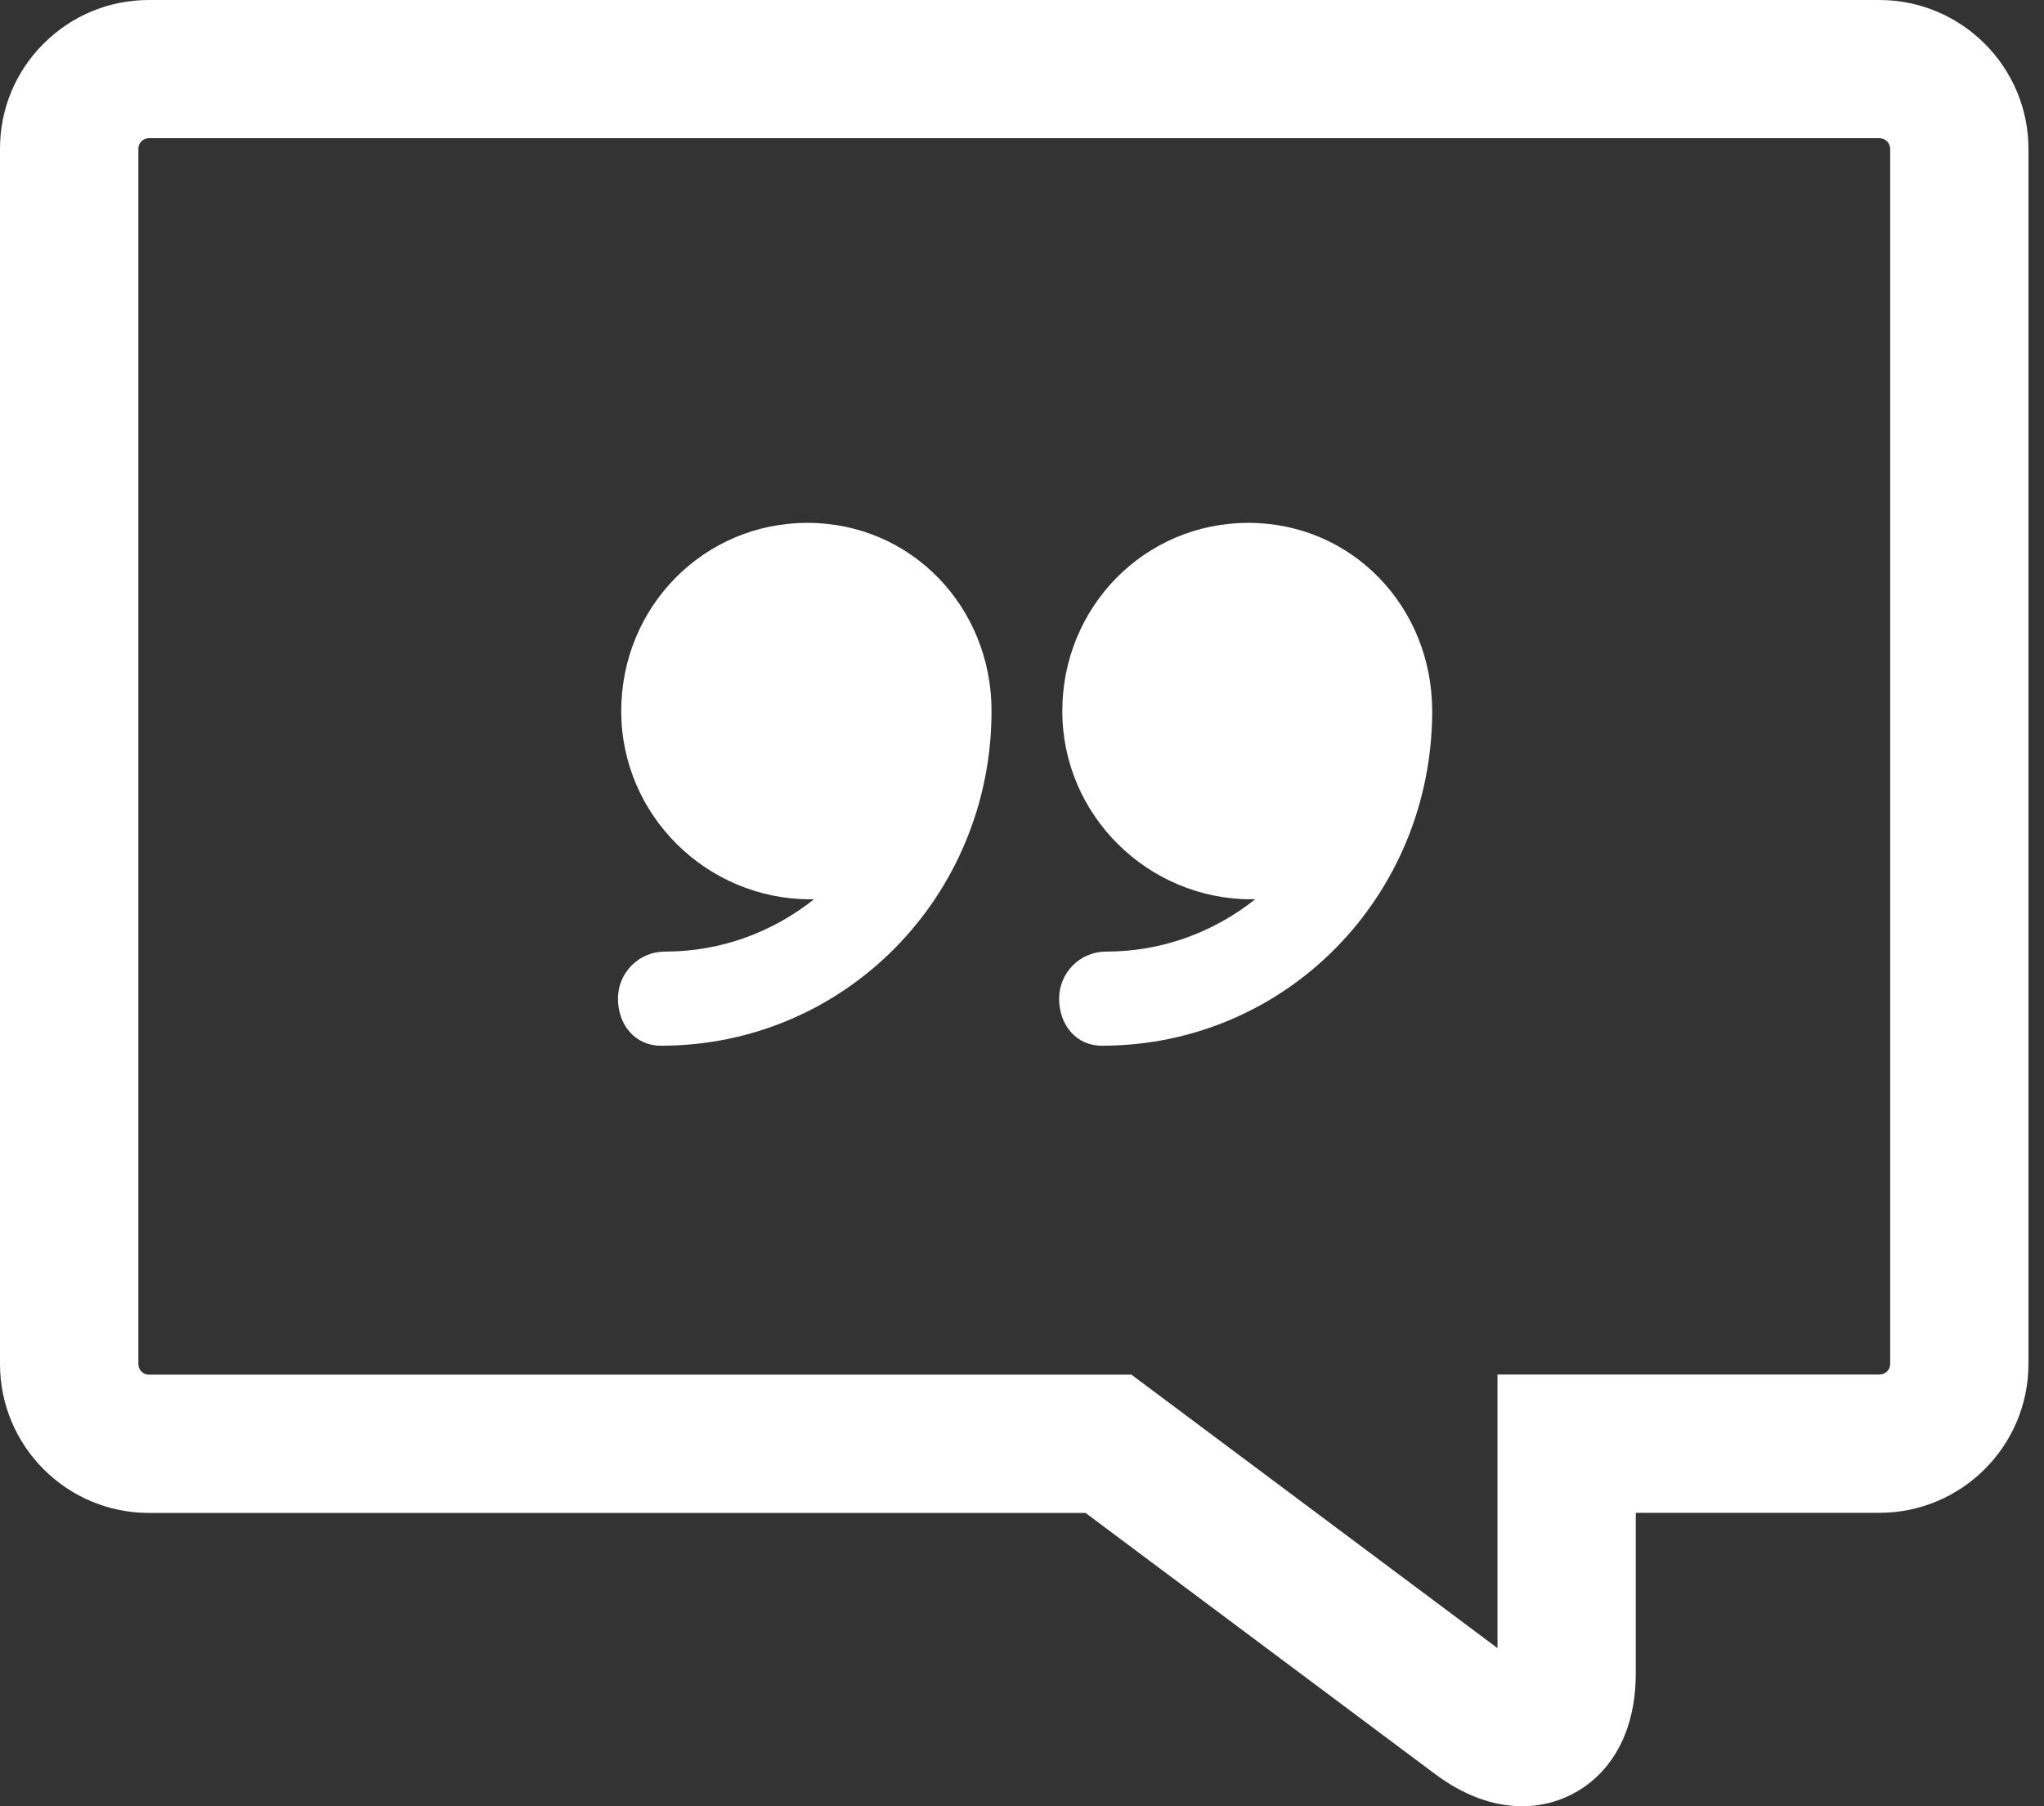 <svg width="43" height="38" viewBox="0 0 43 38" fill="none" xmlns="http://www.w3.org/2000/svg">
<rect x="0" y="0" width="43" height="38" fill="#333333" stroke="none"/>
<path d="M39.536 0H3.134C2.294 0 1.507 0.327 0.913 0.922C0.322 1.513 -0.002 2.301 6.28986e-06 3.135V28.695C6.28986e-06 30.423 1.402 31.829 3.134 31.829H22.836L30.188 37.321C30.791 37.772 31.411 38 32.028 38C33.176 38 34.412 37.124 34.412 35.205V31.827H39.536C41.266 31.827 42.673 30.421 42.673 28.693V3.134C42.673 1.406 41.264 0 39.536 0ZM39.764 28.693C39.764 28.819 39.665 28.918 39.536 28.918H31.503V34.673L23.802 28.92H23.32H3.129C3.008 28.92 2.911 28.819 2.911 28.695V3.13C2.911 3.054 2.945 3.003 2.975 2.973C3.005 2.944 3.056 2.907 3.134 2.907H39.536C39.662 2.907 39.764 3.008 39.764 3.132V28.693Z" fill="white"/>
<path d="M26.262 11C24.075 11 22.348 12.773 22.348 14.96C22.348 17.147 24.144 18.92 26.331 18.92C26.353 18.92 26.386 18.917 26.408 18.917C25.543 19.605 24.457 20.02 23.268 20.02C22.721 20.02 22.281 20.463 22.281 21.01C22.281 21.556 22.633 22 23.18 22C27.062 22 30.129 18.842 30.129 14.96C30.129 14.959 30.129 14.959 30.129 14.957C30.129 12.772 28.448 11 26.262 11Z" fill="white"/>
<path d="M16.986 11C14.799 11 13.069 12.773 13.069 14.96C13.069 17.147 14.864 18.92 17.051 18.92C17.073 18.92 17.105 18.917 17.127 18.917C16.262 19.605 15.176 20.02 13.987 20.02C13.441 20.02 13 20.463 13 21.01C13 21.556 13.357 22 13.904 22C17.786 22 20.859 18.842 20.859 14.96C20.859 14.959 20.859 14.959 20.859 14.957C20.859 12.772 19.172 11 16.986 11Z" fill="white"/>
</svg>
